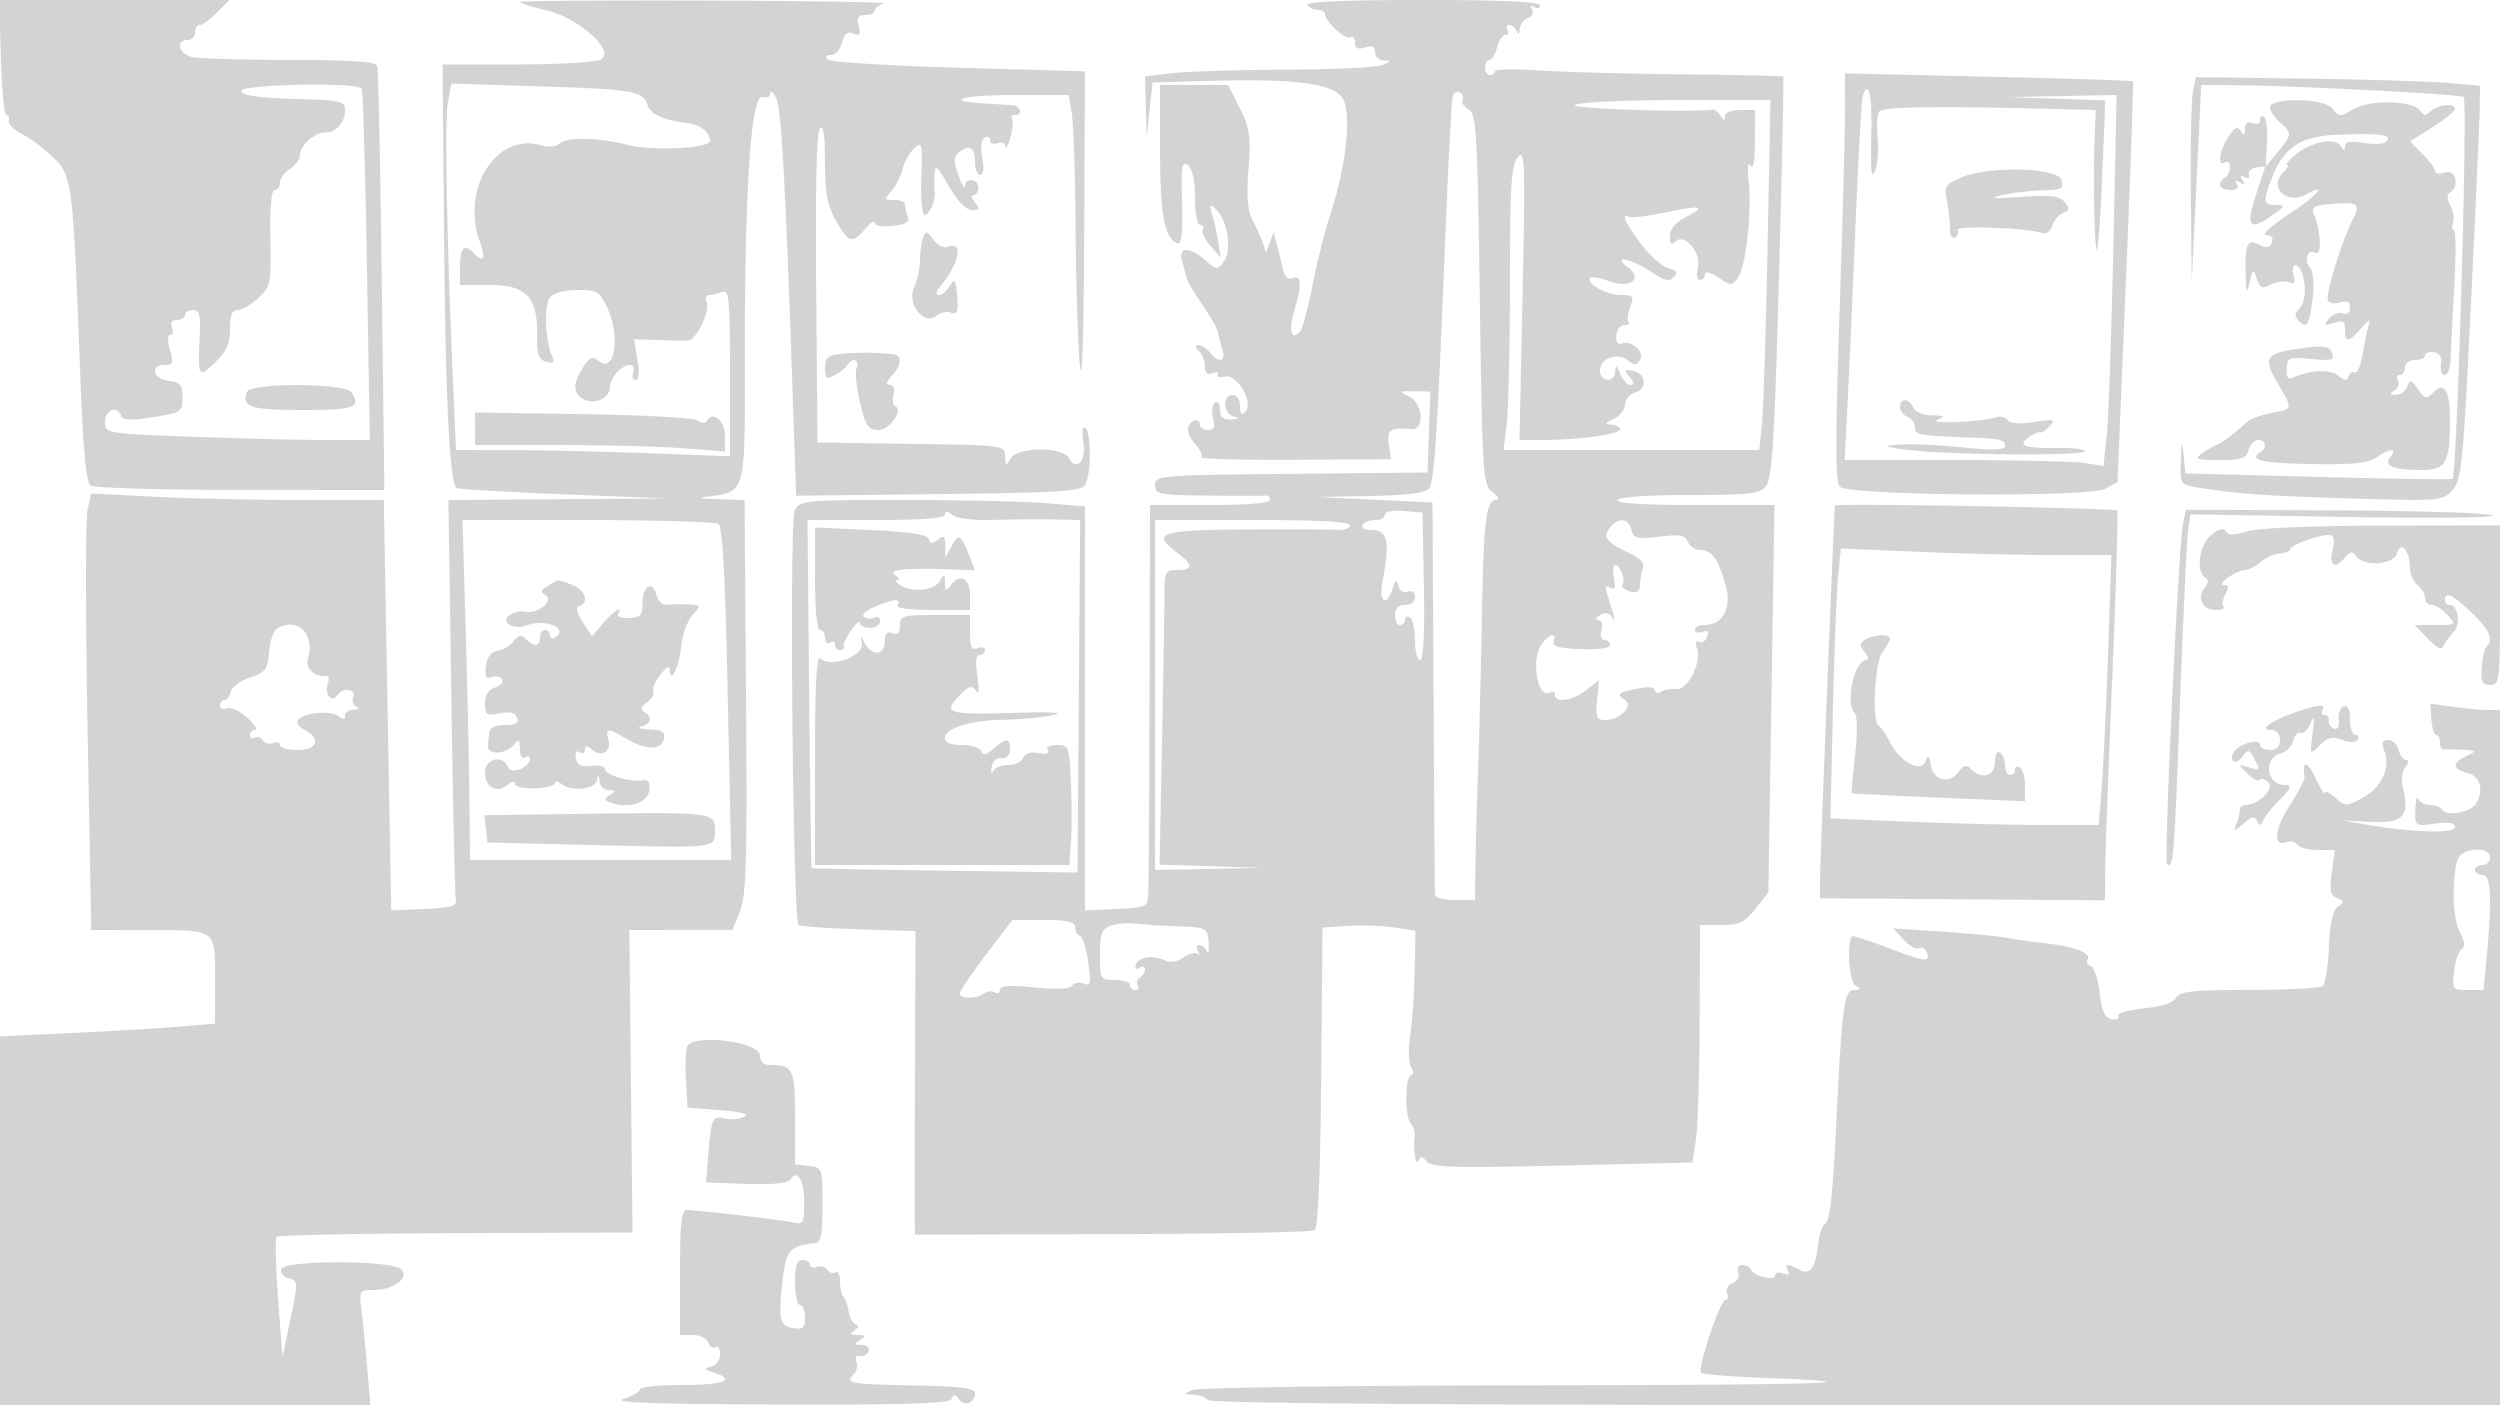 <svg xmlns="http://www.w3.org/2000/svg" width="500" height="281"><path d="M.176 11.5C.35 17.825.832 23 1.246 23c.415 0 .641.532.504 1.183-.138.651 1.038 1.825 2.613 2.609 1.574.784 4.346 2.839 6.158 4.567 3.902 3.72 4.047 4.823 5.446 41.538.668 17.515 1.224 23.608 2.212 24.235.727.461 14.231.844 30.009.853L76.876 98l-.52-41.75c-.285-22.963-.693-42.312-.906-43-.29-.936-4.726-1.253-17.669-1.264-9.504-.007-18.293-.285-19.531-.616C35.747 10.699 35.146 8 37.5 8c.825 0 1.5-.675 1.5-1.5s.43-1.5.955-1.5c.525 0 2.079-1.125 3.454-2.5l2.5-2.5H-.14l.316 11.5M104 .4c0 .22 2.362.964 5.25 1.652 6.62 1.579 13.966 8.227 10.902 9.866-.99.531-8.517.967-16.726.971l-14.926.006.33 35.803c.288 31.328 1.1 47.565 2.445 48.91.217.218 9.807.776 21.31 1.242l20.915.846-21.907.152-21.906.152.578 39.264c.318 21.596.726 39.933.906 40.75.261 1.177-1.051 1.547-6.3 1.779l-6.628.293-.742-41.043L76.759 100l-16.63-.004c-9.146-.002-22.316-.294-29.267-.649l-12.638-.644-.726 3.308c-.4 1.819-.395 21.461.011 43.648L18.247 186l10.126.014c15.285.02 14.627-.428 14.627 9.965v8.745l-7.25.606c-3.988.333-13.662.908-21.5 1.278L0 207.281V281h74.073l-.562-6.75c-.309-3.712-.818-8.887-1.13-11.5-.563-4.706-.542-4.75 2.334-4.75 4.01 0 7.227-2.417 5.52-4.147-1.818-1.844-23.371-1.876-23.997-.037-.247.724.426 1.545 1.496 1.825 1.889.494 1.899.727.355 8.184L56.5 271.5l-.876-11.79c-.482-6.485-.618-12.049-.302-12.365.316-.316 16.46-.636 35.876-.71l35.302-.135-.316-30.25-.316-30.25 10.316-.01 10.316-.01 1.5-3.74c1.263-3.149 1.454-9.939 1.206-42.99l-.294-39.25-5.206-.16c-4.045-.124-4.425-.253-1.706-.578 6.93-.828 7.03-1.175 6.969-24.178-.096-36.84 1.184-56.623 3.604-55.694.785.301 1.441-.001 1.457-.671.017-.671.538-.345 1.158.723 1.072 1.849 1.894 16.581 3.396 60.881l.639 18.823 28.426-.323c23.936-.272 28.576-.56 29.373-1.823 1.23-1.947 1.258-10.709.037-11.463-.555-.344-.715.81-.39 2.813.619 3.814-1.311 6.042-2.85 3.29-1.333-2.38-10.338-2.296-11.739.11-.912 1.566-1.022 1.516-1.05-.478-.03-2.214-.149-2.23-18.78-2.5L163.5 88.5l-.265-30.935c-.17-19.946.096-31.296.75-31.95.687-.687 1.015 1.514 1.015 6.799 0 6.18.457 8.626 2.184 11.7 2.527 4.496 3.305 4.713 5.872 1.636 1.033-1.237 1.892-1.778 1.911-1.201.019.611 1.523.875 3.595.634 2.624-.307 3.414-.802 3-1.881-.309-.806-.562-1.879-.562-2.384 0-.505-.97-.918-2.155-.918-1.986 0-2.032-.137-.578-1.75.867-.962 1.878-2.954 2.245-4.426.367-1.472 1.421-3.358 2.34-4.19 1.551-1.404 1.654-.974 1.41 5.926-.146 4.126.153 7.44.67 7.44.947 0 2.264-3.085 1.984-4.646-.084-.47-.087-1.979-.006-3.354.13-2.197.477-1.925 2.869 2.246 1.718 2.997 3.411 4.747 4.593 4.75 1.552.003 1.659-.253.628-1.496-.685-.825-.815-1.5-.289-1.5s.956-.675.956-1.5c0-1.8-2.642-2.043-2.723-.25-.031.688-.606-.325-1.277-2.25-1.028-2.946-.981-3.684.295-4.661 2.001-1.533 3.038-.775 3.038 2.22 0 1.343.47 2.441 1.045 2.441.647 0 .803-1.292.411-3.385-.383-2.04-.202-3.654.454-4.059.6-.371 1.09-.149 1.09.492s.675.907 1.5.59c.825-.316 1.539-.027 1.586.643.047.671.478-.092.957-1.695.48-1.603.64-3.291.355-3.75-.284-.46-.039-.836.543-.836 1.811 0 1.16-1.869-.691-1.984-.963-.06-3.406-.207-5.43-.326-8.461-.498-4.312-1.69 5.882-1.69h11.036l.62 3.75c.341 2.063.684 12.525.762 23.25.078 10.725.46 22.875.849 27 .437 4.627.77-5.186.869-25.615L217 14.27l-25.25-.72c-13.888-.396-25.677-1.132-26.2-1.635-.59-.568-.346-.915.642-.915.875 0 1.87-1.109 2.21-2.465.445-1.775 1.08-2.287 2.269-1.831 1.306.501 1.532.181 1.083-1.535-.435-1.665-.124-2.169 1.34-2.169 1.048 0 1.906-.417 1.906-.927 0-.509.787-1.132 1.75-1.384.963-.251-15.012-.509-35.5-.573C120.762.052 104 .18 104 .4m157.5.6c.34.55 1.266 1 2.059 1 .793 0 1.441.365 1.441.811 0 1.475 4.101 5.245 5.06 4.652.517-.319.94.151.94 1.045 0 1.172.56 1.449 2 .992 1.419-.45 2-.18 2 .933 0 .862.788 1.599 1.75 1.637 1.496.06 1.46.195-.25.93-1.1.473-9.875.895-19.5.938-9.625.044-19.863.363-22.75.71l-5.25.631.163 6.11.163 6.111.587-5.5.587-5.5 11-.315c17.518-.502 25.038.46 27 3.455 1.905 2.908.767 13.629-2.481 23.36-1.01 3.025-2.584 9.325-3.498 14-.914 4.675-2.073 8.92-2.575 9.433-1.711 1.75-2.269-.412-1.106-4.293 1.577-5.263 1.488-7.203-.298-6.518-.999.384-1.658-.335-2.093-2.281a121.616 121.616 0 0 0-1.19-4.841l-.555-2-.745 2-.744 2-.686-2c-.377-1.1-1.298-3.147-2.045-4.549-.972-1.822-1.197-4.71-.787-10.121.499-6.605.277-8.163-1.74-12.201L245.645 17H232l.015 13.25c.014 12.898.919 17.576 3.567 18.448.731.241 1.001-2.421.834-8.223-.21-7.302-.036-8.404 1.169-7.405.899.747 1.415 3.135 1.415 6.552 0 3.119.445 5.378 1.059 5.378.582 0 .81.403.505.896-.304.493.371 1.955 1.501 3.25l2.053 2.354-.465-3c-.256-1.65-.792-4.125-1.191-5.5-.65-2.245-.565-2.347.834-1 2.253 2.169 3.106 8.107 1.48 10.309-1.279 1.733-1.433 1.723-3.708-.25-3.252-2.82-5.499-2.728-4.634.191.366 1.237.776 2.767.91 3.399.134.631 1.554 3.04 3.156 5.351s2.997 4.776 3.1 5.478c.103.701.49 2.23.861 3.398.779 2.456-.642 2.816-2.461.624-.685-.825-1.73-1.5-2.322-1.5-.702 0-.66.418.122 1.2.66.66 1.2 2.058 1.2 3.107 0 1.313.484 1.721 1.552 1.311.854-.327 1.303-.192.999.3-.305.493.313.669 1.372.392 2.43-.635 5.923 5.244 4.162 7.005-.78.78-1.085.467-1.085-1.115 0-1.289-.621-2.2-1.5-2.2-2.1 0-1.882 3.753.25 4.311 1.317.344 1.193.486-.5.573-1.642.085-2.25-.44-2.25-1.943 0-1.132-.452-1.78-1.004-1.439-.552.341-.728 1.718-.391 3.059.458 1.828.209 2.439-.997 2.439-.884 0-1.608-.45-1.608-1 0-1.494-1.707-1.207-2.32.39-.293.765.307 2.292 1.333 3.394 1.027 1.102 1.577 2.293 1.223 2.646-.353.354 8.045.591 18.662.527l19.306-.116-.429-2.921c-.437-2.975.244-3.445 4.475-3.09 2.77.232 2.354-5.242-.5-6.577-2.085-.975-2.009-1.049 1.038-.999l3.288.053-.288 8.096-.288 8.097-27.25.266c-26.42.258-27.25.327-27.25 2.25 0 1.848.735 1.992 10.75 2.102 5.912.066 11.088.066 11.5 0 .412-.065.75.332.75.882 0 .611-4.667 1-12 1h-12l-.092 37.25c-.05 20.488-.163 38.6-.25 40.25-.156 2.962-.237 3.004-6.408 3.298l-6.25.297v-80.802l-7.651-.646c-4.208-.356-17.017-.647-28.465-.647-20.164 0-20.849.066-21.945 2.114-1.1 2.055-.369 81.656.761 82.881.252.273 5.618.66 11.926.86l11.469.364-.099 27.14c-.055 14.928-.077 28.588-.048 30.357l.052 3.215 39.413-.102c21.676-.057 39.895-.401 40.484-.766.715-.441 1.161-10.653 1.338-30.613l.265-29.95 5-.32c2.75-.177 6.935-.033 9.3.318l4.301.64-.174 8.181c-.096 4.499-.495 10.28-.888 12.846-.392 2.566-.314 5.378.173 6.25.488.872.511 1.585.05 1.585-1.22 0-1.353 8.186-.156 9.627.559.674.935 1.821.836 2.549-.341 2.518.218 6.319.738 5.021.419-1.046.749-1.024 1.671.107.959 1.178 5.447 1.311 27.149.803l26-.607.676-4.5c.372-2.475.709-13.162.75-23.75L340 185h4.25c3.597 0 4.648-.499 6.839-3.25l2.589-3.25.608-38.75.609-38.75h-16.007c-10.416 0-15.79-.349-15.388-1 .364-.588 6.292-1 14.404-1 11.891 0 13.992-.24 15.286-1.75 1.236-1.442 1.694-8.782 2.604-41.717.608-21.983.994-40.078.86-40.212-.135-.135-9.224-.337-20.199-.45-10.975-.113-23.893-.468-28.706-.788-4.813-.321-8.751-.245-8.75.167 0 .412-.449.75-.999.75s-1-.675-1-1.5.401-1.5.892-1.5c.49 0 1.174-1.125 1.519-2.5s1.095-2.5 1.667-2.5c.572 0 .762-.45.422-1s-.179-1 .358-1c.536 0 1.202.563 1.48 1.25.318.789.533.645.583-.393.043-.904.783-1.913 1.642-2.243.875-.336 1.248-1.111.846-1.761-.446-.723-.281-.892.436-.448.635.392 1.155.236 1.155-.346C308 .344 300.356 0 284.441 0 268.99 0 261.095.344 261.5 1m107.503 21.089c.001 4.076-.496 22.416-1.106 40.755-.836 25.164-.825 33.628.047 34.5 1.783 1.784 49.749 2.162 53.056.418l2.5-1.318 1.671-39.967c.92-21.982 1.557-40.082 1.417-40.222-.14-.14-13.155-.552-28.921-.916L369 14.678l.003 7.411m69.579-3.751c-.32 1.601-.507 10.843-.415 20.537l.168 17.625.958-19.75.958-19.75 6.625.037c11.208.063 45.317 1.823 45.86 2.366.841.84-1.325 75.404-2.218 76.386-.145.159-12.222-.023-26.839-.406l-26.577-.695-.383-3.594c-.334-3.137-.404-2.996-.551 1.111-.163 4.575-.078 4.719 3.082 5.244 7.913 1.314 13.384 1.712 30.75 2.233 18.158.545 18.537.515 20.486-1.652 1.822-2.027 2.124-5.054 3.682-36.869.934-19.064 1.728-36.763 1.765-39.331l.067-4.671-6.25-.561c-3.437-.308-16.225-.699-28.418-.867l-22.167-.306-.583 2.913M48.248 18.25c.287.865 3.549 1.338 10.583 1.535C68.301 20.05 69 20.21 69 22.106c0 2.39-1.875 4.456-4 4.408-2.05-.045-5 2.591-5 4.468 0 .845-.9 2.099-2 2.786-1.1.687-2 1.92-2 2.74 0 .821-.472 1.492-1.05 1.492-.673 0-.985 3.45-.871 9.603.171 9.151.058 9.715-2.406 12C50.251 60.921 48.393 62 47.544 62 46.422 62 46 63.042 46 65.813c0 2.931-.694 4.477-3 6.687-3.388 3.246-3.45 3.128-3.037-5.75.175-3.77-.108-4.75-1.371-4.75-.876 0-1.592.45-1.592 1s-.723 1-1.607 1c-1.018 0-1.396.55-1.031 1.5.316.825.171 1.5-.324 1.5-.523 0-.539 1.254-.038 3 .744 2.594.599 3-1.07 3-3.021 0-2.293 2.825.82 3.184 2.319.266 2.75.787 2.75 3.316 0 2.891-.216 3.034-5.937 3.94-4.412.699-6.038.635-6.333-.25-.721-2.164-3.23-1.269-3.23 1.153 0 2.341.012 2.343 17.25 2.997 9.487.359 21.405.655 26.484.657l9.233.003-.584-34.75c-.321-19.112-.79-35.087-1.042-35.5-.852-1.392-24.557-.9-24.093.5m41.332 2.174c-.666 3.549-.216 27.918 1.039 56.326L91.205 90l11.147.021c6.132.012 18.461.294 27.398.627l16.25.606V74.52c0-14.848-.178-16.666-1.582-16.127-.87.334-2.043.607-2.607.607-.564 0-.775.652-.469 1.449.688 1.792-2.06 7.519-3.665 7.64-.647.049-3.36.013-6.028-.08l-4.852-.168.69 4.079c.444 2.634.314 4.08-.368 4.08-.581 0-.797-.675-.481-1.5.317-.825.046-1.5-.602-1.5-1.671 0-4.036 2.575-4.036 4.393 0 2.183-3.153 3.661-5.276 2.473-2.159-1.209-2.189-3.226-.098-6.419 1.319-2.012 1.901-2.254 3.077-1.279 3.261 2.707 4.455-4.926 1.683-10.767-1.463-3.084-2.011-3.401-5.877-3.401-2.54 0-4.76.597-5.489 1.476-1.253 1.509-1.019 8.55.389 11.701.585 1.31.333 1.568-1.152 1.18-1.543-.403-1.887-1.385-1.829-5.219C107.545 59.43 105.279 57 97.977 57H92v-3.333c0-4.128.793-5.017 2.738-3.072 2.092 2.092 2.463 1.28 1.144-2.503-3.655-10.485 3.46-21.575 12.23-19.06 1.588.456 3.11.346 3.723-.267 1.415-1.415 7.78-1.305 13.8.238 4.883 1.251 16.383.671 16.35-.825-.04-1.775-1.87-3.206-4.542-3.552-4.912-.636-7.348-1.751-7.948-3.642-.886-2.791-2.765-3.114-21.606-3.714l-17.612-.562-.697 3.716m200.982-1.237c-.233.722-.918 13.688-1.523 28.813-1.569 39.27-2.169 48.335-3.292 49.75-.662.834-4.525 1.316-11.619 1.449l-10.628.2 11.5.55 11.5.551.215 38.5c.119 21.175.232 39.063.25 39.75.022.786 1.52 1.25 4.035 1.25h4l.075-6.25c.041-3.437.266-11.65.501-18.25.234-6.6.593-21 .799-32 .372-19.945.819-23.472 2.982-23.532.629-.017.243-.711-.857-1.541-1.919-1.449-2.022-3.009-2.534-38.558-.486-33.812-.685-37.132-2.271-38.02-.955-.534-1.495-1.363-1.2-1.841.296-.479.077-1.154-.486-1.502-.563-.348-1.214-.042-1.447.681m81.973.063c-.221.688-.882 12.725-1.47 26.75s-1.307 30.112-1.599 35.75L368.937 92l22.281.011c12.255.006 23.9.279 25.878.606l3.597.595.655-6.27c.361-3.448.952-20.146 1.315-37.106l.66-30.836-10.912.209-10.911.21 9.784.327 9.784.327-.619 14.714c-.341 8.092-.806 14.9-1.034 15.13-.513.515-.841-13.219-.517-21.667l.24-6.25-7.319-.187c-24.711-.633-35.369-.474-36.015.539-.382.6-.503 2.997-.267 5.328.236 2.331-.011 5.269-.548 6.529-.713 1.669-.912-.219-.733-6.96.216-8.175-.538-11.679-1.721-7.999M315 21c-1.171.757 22.871 1.553 27.638.915.351-.047 1.019.515 1.485 1.25.633.998.85 1.02.862.085.008-.719 1.29-1.25 3.015-1.25h3l-.015 6.25c-.01 3.974-.335 5.746-.893 4.865-.54-.852-.679.373-.361 3.188.68 6.034-.543 17.058-2.134 19.233-1.197 1.637-1.404 1.636-3.93-.019-1.583-1.037-2.667-1.294-2.667-.632 0 .613-.459 1.115-1.019 1.115-.578 0-.757-1.045-.413-2.413.75-2.989-2.692-7.063-4.468-5.287-.8.8-1.1.507-1.1-1.074 0-1.419 1.074-2.73 3.093-3.774 4.377-2.264 3.348-2.505-4.074-.956-3.554.742-6.812 1.132-7.24.867-1.755-1.084-.581 1.531 2.468 5.498 1.786 2.324 4.238 4.474 5.45 4.778 1.697.426 1.938.836 1.049 1.788-.908.972-1.887.739-4.59-1.096-3.832-2.6-8.01-3.417-4.597-.898 3.154 2.328.411 4.372-3.757 2.798-1.744-.658-3.424-.942-3.734-.632-1.019 1.019 3.253 3.401 6.098 3.401 2.525 0 2.7.223 1.873 2.397-.501 1.319-.64 2.669-.308 3 .331.332-.052.603-.852.603-.799 0-1.524.939-1.61 2.086-.097 1.286.316 1.904 1.079 1.611 1.943-.746 4.648 1.692 3.656 3.296-.692 1.12-1.138 1.14-2.38.11-2.049-1.701-5.624-.452-5.624 1.964 0 2.409 2.976 2.586 3.063.183.049-1.341.275-1.224.968.5.498 1.237 1.424 2.25 2.059 2.25.796 0 .739-.502-.186-1.615-1.163-1.402-1.082-1.566.616-1.239 2.711.522 3.083 3.528.537 4.336-1.131.359-2.057 1.454-2.057 2.433 0 .978-1.012 2.268-2.25 2.865-1.791.863-1.893 1.098-.5 1.152.962.038 1.75.455 1.75.929 0 .98-8.167 2.117-15.297 2.13l-4.797.009.611-29.25c.556-26.633.471-29.076-.953-27.309-1.317 1.634-1.565 5.587-1.573 25-.004 12.683-.292 25.421-.639 28.309l-.631 5.25h51.135l.532-5.25c.293-2.888.796-18.637 1.119-35l.586-29.75-18.796.015c-10.408.009-19.466.448-20.297.985m139 .477c0 .667.9 2.028 2 3.023 2.476 2.241 2.469 2.339-.467 5.93l-2.395 2.93.25-4.733c.137-2.603-.119-4.961-.569-5.239-.45-.278-.819.019-.819.66s-.675.907-1.5.59c-.972-.373-1.505.029-1.515 1.143-.012 1.299-.219 1.399-.846.409-.627-.988-1.236-.69-2.485 1.215-1.816 2.772-2.24 6.075-.654 5.095.55-.34 1 .057 1 .882s-.45 1.778-1 2.118c-1.71 1.057-1.099 2.5 1.059 2.5 1.302 0 1.797-.425 1.346-1.155-.473-.763-.271-.88.595-.345.921.569 1.069.421.5-.5-.541-.876-.419-1.068.37-.58.681.42 1.063.224.905-.463-.151-.655.513-1.324 1.475-1.486.962-.162 1.75-.189 1.75-.061 0 .129-.711 2.321-1.581 4.873-2.317 6.8-1.697 8.041 2.553 5.111 3.043-2.099 3.197-2.394 1.25-2.394-2.651 0-2.722-.709-.608-5.993 2.2-5.498 5.659-7.738 12.388-8.023 8.738-.369 11.191-.105 10.431 1.124-.424.686-2.157.872-4.559.488-2.776-.444-3.878-.262-3.889.642-.012.944-.232.921-.875-.095-1.118-1.763-6.148-.712-9.181 1.918C457.7 32.128 457.02 33 457.418 33c.399 0 .037.688-.804 1.529-2.93 2.93.707 6.44 4.544 4.386 4.649-2.488 2.412.11-3.385 3.932-3.45 2.274-5.5 4.139-4.554 4.144 1.105.006 1.515.537 1.15 1.491-.414 1.077-1.052 1.223-2.337.535-2.518-1.347-3.048-.365-2.914 5.4.099 4.232.234 4.581.805 2.083.653-2.852.725-2.889 1.449-.751.641 1.892 1.082 2.078 2.773 1.173 1.106-.592 2.705-.81 3.554-.484 1.159.445 1.411.092 1.015-1.423-.62-2.372.795-2.737 1.679-.433.978 2.549.701 5.924-.593 7.218-.924.924-.928 1.472-.017 2.383 1.644 1.644 2.079.917 2.738-4.58.352-2.931.136-5.312-.559-6.149-1.252-1.508-.371-3.825 1.107-2.911 1.206.745 1.202-3.701-.007-6.879-.885-2.329-.723-2.486 2.939-2.835 5.56-.531 6.197-.114 4.589 2.999-2.25 4.355-5.606 15.337-4.991 16.332.313.507 1.431.648 2.485.313 1.367-.434 1.916-.128 1.916 1.067 0 1.039-.541 1.466-1.427 1.126-.785-.301-2.019.166-2.742 1.038-1.151 1.386-1.035 1.495.927.873 1.829-.581 2.242-.331 2.242 1.356 0 2.648.708 2.607 3.143-.183 1.817-2.083 1.926-2.101 1.463-.25-.275 1.1-.798 3.684-1.162 5.741-.365 2.058-1.026 3.518-1.468 3.244-.443-.274-.995.068-1.228.759-.332.985-.779.962-2.076-.109-1.597-1.318-5.371-1.193-8.82.292-1.288.554-1.616.184-1.5-1.688.138-2.243.454-2.368 4.916-1.939 4.121.396 4.682.234 4.136-1.19-.522-1.361-1.53-1.535-5.768-.996-7.538.957-8.167 1.805-5.152 6.95 3.174 5.416 3.215 5.214-1.209 6.044-2.049.385-4.248 1.192-4.888 1.795-2.3 2.168-4.905 4.156-5.887 4.492-.55.188-1.888.964-2.973 1.723-1.784 1.25-1.464 1.382 3.344 1.382 4.475 0 5.399-.316 5.839-2 .288-1.1 1.146-2 1.907-2 1.611 0 1.845 1.597.367 2.51-2.416 1.493.602 2.153 10.56 2.309 8.026.125 11.163-.201 12.77-1.327 2.677-1.875 4.301-1.938 2.783-.109-1.489 1.795.51 2.617 6.36 2.617 4.785 0 5.561-1.457 5.528-10.375-.021-5.515-1.155-7.312-3.277-5.19-1.443 1.443-1.717 1.391-3.11-.599-1.348-1.924-1.604-1.984-2.17-.509-.353.92-1.381 1.666-2.285 1.658-1.323-.013-1.374-.186-.265-.889.758-.48 1.069-1.373.691-1.984-.378-.612-.21-1.112.372-1.112S481 74.325 481 73.5c0-.833.889-1.5 2-1.5 1.1 0 2-.41 2-.912 0-.501.788-.792 1.75-.646 1.164.177 1.645.985 1.437 2.412-.172 1.18.166 2.146.75 2.146.585 0 1.103-1.237 1.153-2.75.049-1.513.386-8.038.75-14.501.363-6.463.337-11.751-.059-11.75-.395.001-.473-.639-.173-1.421s.06-2.33-.534-3.439c-.714-1.334-.74-2.228-.077-2.637 2.018-1.247 1.16-4.687-.997-4.002-1.1.349-2 .216-2-.296s-1.123-2.054-2.495-3.426l-2.494-2.495 4.494-2.841c2.472-1.562 4.495-3.201 4.495-3.641 0-1.254-3.463-.938-4.842.441-.988.988-1.404.979-2.039-.049-1.293-2.093-10.048-2.346-13.384-.387-2.72 1.598-2.956 1.595-4.168-.055-1.553-2.112-12.567-2.353-12.567-.274m-61.874 14.066c-3.057 1.327-3.316 1.758-2.75 4.586.343 1.717.624 4.216.624 5.555 0 1.394.434 2.166 1.016 1.806.559-.346.776-1.018.481-1.495-.559-.904 13.464-.46 16.565.525 1.194.379 1.98-.076 2.395-1.386.341-1.072 1.328-2.221 2.194-2.553 1.305-.502 1.354-.87.282-2.161-1.038-1.252-2.776-1.454-8.862-1.033-5.86.406-6.667.321-3.571-.374 2.2-.494 5.87-.924 8.156-.955 3.652-.051 4.093-.301 3.634-2.058-.664-2.539-14.639-2.856-20.164-.457M184.624 47.537c-.343.894-.624 2.919-.624 4.498 0 1.579-.531 4.036-1.18 5.46-1.511 3.316 2 7.729 4.499 5.655.785-.651 2.093-.929 2.906-.617 1.111.426 1.43-.129 1.283-2.233-.314-4.515-.513-4.896-1.588-3.05-.561.962-1.517 1.75-2.125 1.75-.693 0-.581-.653.3-1.75 3.927-4.892 4.645-9.132 1.331-7.86-.754.289-2.003-.375-2.774-1.477-1.235-1.762-1.478-1.808-2.028-.376M168.25 70.772c-2.694.294-3.25.777-3.25 2.827 0 2.138.262 2.331 1.944 1.431 1.07-.573 2.221-1.488 2.559-2.035.999-1.616 2.488-1.135 1.826.59-.334.871-.023 4.021.691 7 1.12 4.667 1.627 5.415 3.672 5.415 2.281 0 5.096-4.102 3.293-4.798-.425-.164-.543-1.176-.262-2.25.308-1.18.008-1.952-.761-1.952-.889 0-.774-.55.383-1.829 1.964-2.17 2.147-4.115.405-4.313-3.271-.373-7.55-.408-10.5-.086M49.411 78.371C48.247 81.405 50.075 82 60.559 82c10.422 0 11.782-.502 9.676-3.571-1.266-1.844-20.118-1.897-20.824-.058M380 81.393c0 .766.675 1.652 1.5 1.969.825.316 1.5 1.264 1.5 2.107 0 1.527.479 1.619 10.5 2.015 6.583.26 7.5.463 7.5 1.661 0 .819-2.067.947-7.25.451-8.093-.775-12.054-.911-15.75-.541-1.375.137.425.579 4 .981 8.795.988 35 1.149 34.999.214-.001-.412-2.363-.713-5.25-.669-6.843.106-8.35-.421-6.039-2.111.972-.711 1.998-1.155 2.279-.986.281.168 1.15-.384 1.93-1.228 1.266-1.368.924-1.459-3.161-.847-2.938.441-4.822.297-5.253-.402-.371-.598-1.509-.823-2.529-.499-2.961.939-13.769 1.345-11.476.43 1.654-.659 1.456-.81-1.143-.868-1.82-.04-3.385-.702-3.719-1.57-.725-1.889-2.638-1.967-2.638-.107M94.999 85.75L95 89l16.75.006c9.213.003 20.463.295 25 .648l8.25.642v-3.041c0-3.036-2.346-5.122-3.557-3.163-.404.653-1.031.665-1.792.033-.65-.539-10.839-1.117-22.912-1.298L94.998 82.5l.001 3.25m271.975 15.357c-.275 4.113-2.929 70.714-2.948 73.97l-.026 4.577 28.5.207 28.5.207.035-5.784c.02-3.181.659-20.632 1.422-38.779.762-18.147 1.21-33.172.994-33.388-.519-.518-56.443-1.518-56.477-1.01M189 102.878c0 .775-4.25 1.122-13.75 1.121H161.5l.332 34.749c.182 19.112.407 34.811.5 34.887.092.076 12.093.302 26.668.501l26.5.364.263-35.25.263-35.25-5.263-.111c-2.895-.061-8.317-.02-12.05.092-4.14.123-7.358-.272-8.25-1.012-1.027-.852-1.463-.88-1.463-.091m88 .062c0 .583-.873 1.06-1.941 1.06s-2.219.45-2.559 1c-.351.567.49 1 1.941 1 3.092 0 3.591 2.471 2.07 10.25-.805 4.117.757 5.302 1.978 1.5.593-1.845.805-1.945 1.18-.555.264.982 1.06 1.462 1.894 1.143.882-.339 1.437.069 1.437 1.055 0 .94-.83 1.607-2 1.607-1.333 0-2 .667-2 2 0 1.1.45 2 1 2s1-.477 1-1.059.45-.781 1-.441 1 2.391 1 4.559.462 3.941 1.027 3.941c.668 0 .93-5.148.75-14.75l-.277-14.75-3.75-.31c-2.171-.18-3.75.136-3.75.75m159.607 1.784c-.905 4.458-3.873 67.343-3.21 68.007 1.271 1.271 1.466-1.119 2.587-31.731.634-17.325 1.373-32.992 1.642-34.816l.489-3.316 31.193.521c17.655.295 30.324.149 29.192-.335-1.1-.471-15.349-.912-31.665-.98l-29.665-.125-.563 2.775M93.133 125.748c.348 11.964.685 27.264.75 34.002L94 172h52.235l-.696-33.24c-.496-23.633-1.035-33.455-1.868-33.984-.644-.41-12.421-.753-26.171-.762l-25-.017.633 21.751M231 139v35l10.75-.211 10.75-.211-10.293-.324-10.293-.325.488-24.714c.269-13.593.491-26.853.494-29.465.005-4.423.181-4.75 2.555-4.75 3.217 0 3.231-1.013.049-3.403-5.308-3.986-3.608-4.59 13.25-4.703 8.663-.058 16.988-.024 18.5.075 1.512.1 2.75-.302 2.75-.894 0-.73-6.256-1.075-19.5-1.075H231v35m91.036-33.544c-1.575 1.898-.848 2.931 3.523 5.005 2.449 1.162 3.409 2.181 3.016 3.203-.316.825-.575 2.321-.575 3.324 0 1.329-.54 1.683-1.989 1.305-1.094-.286-1.767-.879-1.497-1.316.625-1.011-.481-3.977-1.482-3.977-.415 0-.527 1.192-.248 2.649.372 1.949.175 2.444-.746 1.874-.935-.578-1.064-.172-.508 1.602 1.665 5.312 1.683 5.409.788 4.178-.573-.788-1.375-.879-2.344-.266-.836.529-.973.939-.318.948.662.008.933.87.634 2.015-.293 1.118-.031 2 .593 2 .615 0 1.117.462 1.117 1.026 0 .612-2.378.933-5.889.794-4.341-.171-5.759-.573-5.393-1.526.721-1.879-.776-1.586-2.326.456-2.303 3.034-.894 11.296 1.658 9.719.523-.323.95-.11.95.472 0 1.735 3.546 1.204 6.27-.939l2.54-1.997-.386 3.997c-.336 3.49-.124 3.998 1.667 3.998 2.947 0 5.704-2.89 3.85-4.036-1.76-1.089-1.223-1.528 2.809-2.295 1.97-.375 3.25-.212 3.25.415 0 .579.55.689 1.25.25.688-.431 2.013-.659 2.947-.505 2.196.361 5.141-5.188 4.247-8.004-.405-1.278-.273-1.838.344-1.456.551.341 1.28-.103 1.619-.986.44-1.147.184-1.44-.896-1.026-.831.319-1.511.144-1.511-.388 0-.533.83-.969 1.845-.969 3.812 0 5.611-3.529 4.209-8.253-1.525-5.139-2.733-6.747-5.069-6.747-.974 0-2.054-.737-2.399-1.637-.513-1.336-1.562-1.526-5.71-1.035-4.485.532-5.142.372-5.595-1.363-.607-2.32-2.548-2.553-4.245-.509M162.999 115.75c0 6.166.399 10.25 1.001 10.25.55 0 1 .702 1 1.559s.45 1.281 1 .941c.55-.34 1-.141 1 .441s.45 1.059 1 1.059.891-.338.758-.75.542-1.863 1.5-3.223c.958-1.359 1.742-2.018 1.742-1.464 0 .555.9 1.008 2 1.008s2-.605 2-1.344c0-.74-.45-1.067-1-.727-.55.34-1.507.305-2.126-.078-.676-.417.171-1.242 2.114-2.059 3.842-1.616 5.362-1.738 4.512-.363-.391.633 2.156 1 6.941 1H194v-2.917c0-3.359-1.938-4.491-3.718-2.171-1.082 1.411-1.225 1.364-1.281-.412-.057-1.84-.143-1.86-1.081-.25-1.109 1.905-5.491 2.319-7.92.75-.825-.533-1.05-.983-.5-1 .55-.017.325-.467-.5-1-1.644-1.062 2.467-1.471 11.239-1.117l4.74.191-1.02-2.681c-1.692-4.45-2.187-4.767-3.566-2.278l-1.322 2.385-.036-2.372c-.028-1.921-.302-2.151-1.438-1.209-1.076.894-1.502.867-1.828-.113-.298-.892-3.798-1.433-11.599-1.792l-11.173-.514.002 10.25m279.248-8.749c-2.372 1.92-3.132 7.334-1.198 8.529.718.444.682 1.089-.112 2.046-1.633 1.968-.413 4.424 2.198 4.424 1.209 0 1.914-.284 1.567-.631-.347-.348-.182-1.473.368-2.5.724-1.353.662-1.869-.226-1.869-1.702 0 2.321-2.929 4.077-2.968.782-.018 2.194-.731 3.138-1.586.945-.854 2.668-1.625 3.829-1.713 1.162-.087 2.112-.469 2.112-.848 0-.794 5.602-2.885 7.729-2.885 1.069 0 1.263.758.771 3-.717 3.264.472 3.944 2.539 1.453.94-1.132 1.48-1.232 2.012-.37 1.42 2.298 7.696 1.98 8.356-.423.724-2.639 2.552-.534 2.578 2.968.008 1.17.69 2.687 1.515 3.372s1.5 1.865 1.5 2.622c0 .758.605 1.378 1.345 1.378s2.16.9 3.155 2c1.783 1.97 1.747 2-2.385 2h-4.196l2.648 2.75c1.792 1.861 2.804 2.34 3.13 1.482.265-.697 1.147-1.933 1.961-2.747 1.526-1.526 1.003-5.485-.725-5.485-.513 0-.933-.45-.933-1 0-1.783 1.509-1.07 5.292 2.498 3.602 3.397 4.471 5.405 2.985 6.892-.398.397-.822 2.272-.943 4.166-.18 2.819.132 3.444 1.723 3.444 1.843 0 1.943-.822 1.943-15.957v-15.956l-23.472.042c-14.174.025-24.899.479-27.074 1.146-2.617.804-3.786.805-4.28.006-.461-.745-1.404-.513-2.927.72m-74.614 8.097c-.302 2.971-.775 15.12-1.051 26.997l-.501 21.595 15.709.652c8.641.358 20.714.653 26.831.655l11.121.003.614-7.75c.337-4.262.911-16.412 1.274-27l.661-19.25h-11.986c-6.593 0-18.768-.293-27.055-.652l-15.068-.652-.549 5.402m-258.003 2.049c-1.502.873-1.601 1.253-.505 1.93 1.755 1.085-1.653 3.839-4.046 3.272-.868-.206-2.254.081-3.079.638-2.111 1.425.564 3.11 3.32 2.09 3.814-1.411 8.588.626 5.68 2.423-.55.34-1 .141-1-.441s-.45-1.059-1-1.059-1 .675-1 1.5c0 1.807-1.167 1.933-2.796.304-.929-.929-1.477-.836-2.45.415-.69.887-2.154 1.767-3.254 1.955-1.325.227-2.107 1.266-2.316 3.078-.238 2.065.043 2.598 1.149 2.174.806-.309 1.742-.114 2.08.434.339.548-.29 1.284-1.398 1.635-1.328.422-2.015 1.512-2.015 3.197 0 2.291.304 2.497 2.91 1.976 2.033-.407 3.077-.143 3.468.875.412 1.074-.22 1.457-2.409 1.457-1.906 0-3.023.537-3.119 1.5-.083.825-.195 2.063-.25 2.75-.142 1.771 3.659 1.605 5.118-.223 1.048-1.313 1.223-1.203 1.25.782.018 1.279.478 2.033 1.032 1.691.55-.34 1-.25 1 .2 0 1.774-3.79 3.291-4.38 1.753-1.001-2.61-4.62-1.766-4.62 1.078 0 2.946 2.37 4.237 4.513 2.458.882-.731 1.487-.816 1.487-.208 0 .565 1.8.958 3.999.873 2.2-.085 4-.547 4-1.026.001-.48.564-.417 1.251.139 1.986 1.609 6.596 1.191 7.085-.642.372-1.395.449-1.377.549.125.064.963.903 1.757 1.866 1.765 1.469.013 1.513.165.278.947-1.272.804-1.249 1.016.166 1.559 3.382 1.298 7.289.097 7.636-2.347.25-1.769-.109-2.27-1.5-2.091-2.608.335-7.33-1.123-7.33-2.263 0-.53-1.229-.818-2.731-.642-2.023.239-2.827-.163-3.097-1.546-.226-1.162.05-1.613.732-1.191.603.372 1.096.145 1.096-.504 0-.897.352-.89 1.456.027 1.904 1.58 3.853.325 3.225-2.077-.612-2.341-.204-2.347 3.701-.062 3.866 2.263 6.977 2.232 7.425-.075.265-1.367-.388-1.775-2.984-1.866-1.828-.064-2.536-.322-1.573-.573 2.006-.524 2.282-1.864.599-2.905-.804-.497-.623-1.098.6-1.992.963-.705 1.516-1.661 1.229-2.125-.287-.465.333-1.957 1.378-3.317 1.206-1.569 1.908-1.942 1.922-1.022.048 3.167 1.908-.651 2.275-4.672.212-2.322 1.212-5.134 2.221-6.25 1.804-1.992 1.785-2.03-1.069-2.146-1.598-.066-3.502-.038-4.233.061-.73.099-1.574-.766-1.877-1.922-.786-3.008-2.795-1.879-2.795 1.571 0 2.472-.407 2.923-2.717 3.008-1.494.056-2.48-.282-2.191-.75 1.166-1.886-.831-.683-2.944 1.773l-2.257 2.623-1.849-2.822c-1.252-1.911-1.477-2.946-.695-3.206 2.065-.689 1.215-3.244-1.412-4.243-3.025-1.15-2.497-1.169-4.805.172m70.37 7.96c0 1.462-.459 1.931-1.5 1.531-1.011-.387-1.5.048-1.5 1.334 0 3.404-2.866 3.422-4.361.028-.394-.893-.502-.627-.268.658.466 2.557-6.297 5.016-8.296 3.017-.767-.767-1.075 5.009-1.075 20.125V173h50.89l.305-4.75c.168-2.613.157-8.012-.024-12-.316-6.963-.427-7.25-2.809-7.25-1.453 0-2.215.428-1.841 1.034.399.646-.301.864-1.865.58-1.576-.286-2.705.072-3.048.966-.3.781-1.647 1.42-2.993 1.42-1.347 0-2.703.563-3.014 1.25-.311.688-.444.35-.295-.75.16-1.186.967-1.943 1.982-1.861 1.061.086 1.712-.58 1.712-1.75 0-2.348-.788-2.381-3.317-.139-1.448 1.283-2.092 1.416-2.412.5-.241-.687-1.975-1.25-3.854-1.25-2.265 0-3.417-.473-3.417-1.402 0-1.964 5.284-3.588 11.899-3.656 3.081-.031 7.401-.432 9.601-.89 2.671-.556-.071-.71-8.25-.464-12.847.386-13.855.017-10.132-3.706 1.724-1.724 2.293-1.864 3.059-.75.615.894.717-.105.294-2.882-.425-2.792-.274-4.25.441-4.25.598 0 1.088-.436 1.088-.969 0-.532-.675-.709-1.5-.393-1.162.446-1.5-.236-1.5-3.031V123h-7c-6.452 0-7 .165-7 2.107m-124.676.671c-.646.412-1.321 2.505-1.5 4.652-.287 3.461-.721 4.037-3.824 5.075-1.925.645-3.645 1.92-3.823 2.834-.178.913-.741 1.661-1.25 1.661-.51 0-.927.498-.927 1.107s.639.862 1.421.562c.781-.3 2.604.552 4.051 1.893S51.63 146 51.052 146c-.579 0-1.052.477-1.052 1.059s.419.8.931.484c.512-.317 1.232-.088 1.601.509.369.596 1.3.843 2.069.548.77-.296 1.399-.101 1.399.431 0 .533 1.575.969 3.5.969 4.031 0 4.798-2.235 1.393-4.057-1.347-.721-1.761-1.475-1.148-2.088 1.392-1.392 6.545-1.787 8.005-.614.854.686 1.25.648 1.25-.119 0-.617.787-1.158 1.75-1.201.963-.043 1.213-.297.556-.565-.656-.267-.946-1.131-.643-1.921.632-1.645-2.185-2.017-3.173-.419-1.038 1.68-2.618-.037-1.955-2.125.339-1.068.244-1.858-.21-1.757-2.156.48-4.356-1.462-3.765-3.325 1.585-4.991-2.166-8.619-6.236-6.031m317.74 2.161c-1.19.753-1.211 1.178-.127 2.485.719.867.875 1.576.346 1.576-2.371 0-4.287 8.569-2.358 10.55.552.567.586 3.972.086 8.45-.461 4.125-.764 7.567-.674 7.649.09.082 7.925.477 17.413.878l17.25.729v-3.069c0-1.688-.45-3.347-1-3.687-.55-.34-1-.141-1 .441s-.45 1.059-1 1.059-1-.873-1-1.941-.45-2.219-1-2.559c-.567-.351-1 .49-1 1.941 0 2.792-2.622 3.537-4.796 1.363-.929-.929-1.492-.792-2.516.608-1.824 2.495-5.099 1.657-5.563-1.422-.298-1.983-.502-2.14-1.001-.774-.889 2.435-5.057.243-7.094-3.73-.841-1.643-1.867-3.136-2.28-3.319-1.406-.625-.817-12.696.718-14.726.808-1.067 1.483-2.279 1.5-2.691.044-1.037-3.161-.914-4.904.189M458.5 142.67c-4.644 1.669-6.739 3.33-4.2 3.33 1.033 0 1.7.784 1.7 2 0 1.333-.667 2-2 2-1.1 0-2-.48-2-1.067 0-1.289-4.185-.156-5.184 1.404-1.205 1.881.327 2.85 1.648 1.043 1.185-1.621 1.357-1.584 2.49.534 1.134 2.119 1.057 2.226-1.118 1.562-2.334-.713-2.334-.712-.336 1.259 1.1 1.085 2.225 1.639 2.5 1.23.275-.409 1.044-.158 1.708.558 1.216 1.312-2.088 4.477-4.673 4.477-.569 0-1.035.413-1.035.918 0 .505-.301 1.743-.67 2.75-.646 1.77-.599 1.77 1.397.021 1.606-1.408 2.2-1.52 2.669-.5.482 1.045.735 1.018 1.252-.132.356-.794 1.706-2.502 3-3.796 2.598-2.598 2.865-3.261 1.31-3.261-3.678 0-4.352-5.402-.791-6.333 1.09-.285 2.224-1.447 2.521-2.582.297-1.134.942-1.814 1.434-1.51.492.305 1.352-.488 1.91-1.761.822-1.872.913-1.499.478 1.95-.538 4.261-.537 4.263 1.458 2.268 1.585-1.585 2.507-1.802 4.479-1.052 1.573.598 2.7.591 3.077-.018.327-.529.117-.962-.465-.962-.582 0-1.059-1.387-1.059-3.083 0-2.037-.424-2.933-1.25-2.64-.687.244-1.136 1.444-.997 2.668.163 1.43-.194 2.06-1 1.764-.689-.252-1.14-.965-1.003-1.584.137-.619-.227-1.125-.809-1.125-.582 0-.781-.45-.441-1 .809-1.31-1.075-1.099-6 .67m27.78 1.196c.121 1.722.557 3.131.97 3.132.413.001.75.677.75 1.502s.337 1.447.75 1.382c.413-.066 2.1-.035 3.75.067 2.9.18 2.925.223.75 1.271-2.938 1.417-2.851 2.591.25 3.369 2.567.645 3.339 3.54 1.654 6.197-1.051 1.656-5.837 2.536-6.649 1.222-.343-.554-1.459-1.008-2.481-1.008-1.021 0-2.084-.562-2.362-1.25-.277-.687-.54.272-.583 2.132-.079 3.377-.074 3.381 3.921 2.845 2.772-.372 4-.163 4 .682 0 1.334-8.41 1.114-17.5-.456l-5-.864 5.773.29c6.37.319 7.742-1.201 6.292-6.975-.371-1.478-.149-3.2.514-4 .694-.835.759-1.404.16-1.404-.553 0-1.241-.9-1.529-2-.287-1.1-1.225-2-2.084-2-1.198 0-1.368.522-.731 2.245 1.249 3.377-.589 7.275-4.398 9.326-3.296 1.776-3.457 1.775-5.447-.026-1.127-1.02-2.062-1.448-2.076-.95-.015.498-.878-.895-1.919-3.095-1.583-3.345-2.727-3.422-2.138-.143.085.471-1.259 3.06-2.987 5.753-3.097 4.826-3.374 8.381-.569 7.305.79-.303 1.734-.071 2.097.517.363.587 2.2 1.068 4.082 1.068h3.422l-.614 4.48c-.497 3.625-.297 4.602 1.048 5.119 1.464.561 1.483.773.16 1.769-1.032.777-1.59 3.329-1.78 8.132-.152 3.85-.726 7.331-1.276 7.735-.55.404-7.165.741-14.7.75-11.338.012-13.851.283-14.57 1.569-.553.987-2.929 1.766-6.524 2.137-3.223.333-5.4.996-5.062 1.542.326.528-.248.798-1.276.602-1.423-.273-2.003-1.532-2.435-5.285-.312-2.711-1.102-5.106-1.756-5.324-.654-.218-.949-.786-.655-1.261.836-1.354-2.519-2.662-8.522-3.324-3.025-.333-6.625-.839-8-1.125-1.375-.285-6.973-.816-12.441-1.18l-9.94-.662 2.114 2.27c1.162 1.248 2.551 1.998 3.086 1.668.534-.33 1.229.072 1.545.894.779 2.03-.239 1.9-7.995-1.019-3.672-1.382-6.791-2.395-6.932-2.25-1.122 1.155-.644 9.021.597 9.805 1.24.784 1.207.93-.212.943-1.93.017-2.383 3.101-3.381 23.015-1 19.949-1.347 23.057-2.687 24.057-.411.306-.896 1.881-1.079 3.5-.564 4.992-1.623 6.541-3.709 5.425-2.436-1.304-3.243-1.24-2.361.188.486.787.178.961-.941.531-.915-.351-1.664-.172-1.664.398 0 1.202-4.321.101-4.833-1.231-.184-.477-.957-.868-1.719-.868-.817 0-1.15.612-.813 1.492.331.863-.127 1.76-1.089 2.129-.913.35-1.424 1.254-1.135 2.008.289.754.141 1.371-.33 1.371-1.058 0-5.658 13.756-4.865 14.549.314.315 6.107.782 12.871 1.038 25.776.977 11.096 1.415-49.67 1.483-34.604.039-63.817.457-64.917.93-1.928.829-1.921.862.191.93 1.205.038 2.469.52 2.809 1.07.407.658 44.677 1 129.559 1H500V142h-2.36c-1.299 0-4.435-.284-6.971-.632l-4.609-.632.22 3.13m-369.594 18.905l-19.815.272.315 2.728.314 2.729 21.5.519c24.63.594 24 .673 24-3.017 0-3.531-.438-3.585-26.314-3.231m374.847 9.126c-1.232 3.881-1.001 11.86.421 14.516 1.002 1.874 1.12 2.93.379 3.402-.591.377-1.267 2.373-1.503 4.435-.415 3.631-.329 3.75 2.726 3.75h3.155l.637-6.75c1.09-11.535.844-16.25-.848-16.25-.825 0-1.5-.45-1.5-1s.675-1 1.5-1 1.5-.675 1.5-1.5c0-2.33-5.713-1.98-6.467.397m-294.356 19.055c-2.916 3.824-5.269 7.312-5.228 7.75.101 1.102 3.289 1.118 4.757.024.664-.494 1.676-.608 2.25-.253.574.355 1.044.123 1.044-.515 0-.836 1.93-.967 6.885-.47 4.449.447 7.115.322 7.532-.354.356-.576 1.379-.766 2.274-.422 1.418.544 1.541-.006.954-4.294-.37-2.705-1.116-5.068-1.659-5.251-.542-.184-.986-.971-.986-1.75 0-1.072-1.526-1.417-6.26-1.417h-6.261l-5.302 6.952m24.929-5.795c-1.759.65-2.106 1.607-2.106 5.811 0 4.924.064 5.032 3 5.032 1.65 0 3 .45 3 1s.477 1 1.059 1 .8-.419.484-.931c-.317-.512-.118-1.213.441-1.559.559-.345 1.016-1.078 1.016-1.628 0-.55-.508-.686-1.13-.302-.686.424-.947.153-.664-.691.521-1.551 3.457-1.927 5.889-.754.939.453 2.429.186 3.619-.647 1.113-.78 2.38-1.096 2.815-.703.435.393.468.153.072-.535-.395-.687-.28-1.25.257-1.25.536 0 1.223.563 1.527 1.25.303.688.453-.1.333-1.75-.214-2.947-.325-3.004-6.218-3.235-3.3-.129-7.19-.381-8.644-.561-1.454-.18-3.592.024-4.75.453m-84.694 24.212c-.289.753-.388 3.791-.219 6.75l.307 5.381 6.5.535c4.487.37 5.953.792 4.735 1.363-.971.455-2.686.587-3.811.292-2.409-.63-2.706.034-3.273 7.31l-.429 5.5 8.062.279c5.301.183 8.307-.118 8.778-.879 1.362-2.204 2.771.137 2.771 4.606 0 4.093-.191 4.446-2.166 3.99-2.195-.507-19.118-2.473-21.417-2.488-.934-.006-1.25 3.154-1.25 12.492V267h2.531c1.393 0 2.79.672 3.105 1.494.316.822.976 1.246 1.469.941.492-.304.895.341.895 1.433s-.787 2.196-1.75 2.453c-1.482.395-1.406.578.5 1.19 4.575 1.469 2.014 2.489-6.25 2.489-4.675 0-8.5.385-8.5.855 0 .471-1.463 1.325-3.25 1.898-2.401.771 5.673 1.069 30.917 1.145 26.473.079 34.281-.179 34.674-1.148.392-.967.725-.938 1.471.128 1.079 1.542 3.188.698 3.188-1.276 0-.958-3.079-1.338-12.235-1.509-12.808-.24-13.829-.429-12.026-2.232.607-.607.86-1.743.56-2.524-.313-.817-.015-1.295.703-1.128.687.16 1.454-.271 1.706-.959.26-.709-.334-1.257-1.375-1.265-1.549-.013-1.601-.166-.333-.985 1.244-.804 1.159-.975-.5-1-1.513-.023-1.668-.241-.637-.894.864-.548.966-1 .279-1.235-.596-.204-1.236-1.372-1.421-2.595-.185-1.224-.648-2.536-1.029-2.917-.38-.381-.692-1.769-.692-3.085 0-1.315-.419-2.133-.931-1.817-.512.317-1.232.088-1.601-.509-.369-.596-1.3-.843-2.069-.548-.77.296-1.399.101-1.399-.431 0-.533-.675-.969-1.5-.969-1.111 0-1.5 1.167-1.5 4.5 0 2.475.45 4.5 1 4.5s1 1.122 1 2.494c0 2.003-.432 2.428-2.197 2.158-2.868-.437-3.154-1.552-2.342-9.129.693-6.473 1.453-7.389 6.539-7.879 1.187-.114 1.5-1.708 1.5-7.644 0-7.438-.023-7.503-2.75-7.816l-2.75-.317v-9.326c0-9.821-.347-10.541-5.082-10.541-1.205 0-1.918-.693-1.918-1.864 0-2.851-13.543-4.492-14.588-1.767" fill="#d3d3d3" fill-rule="evenodd"/></svg>